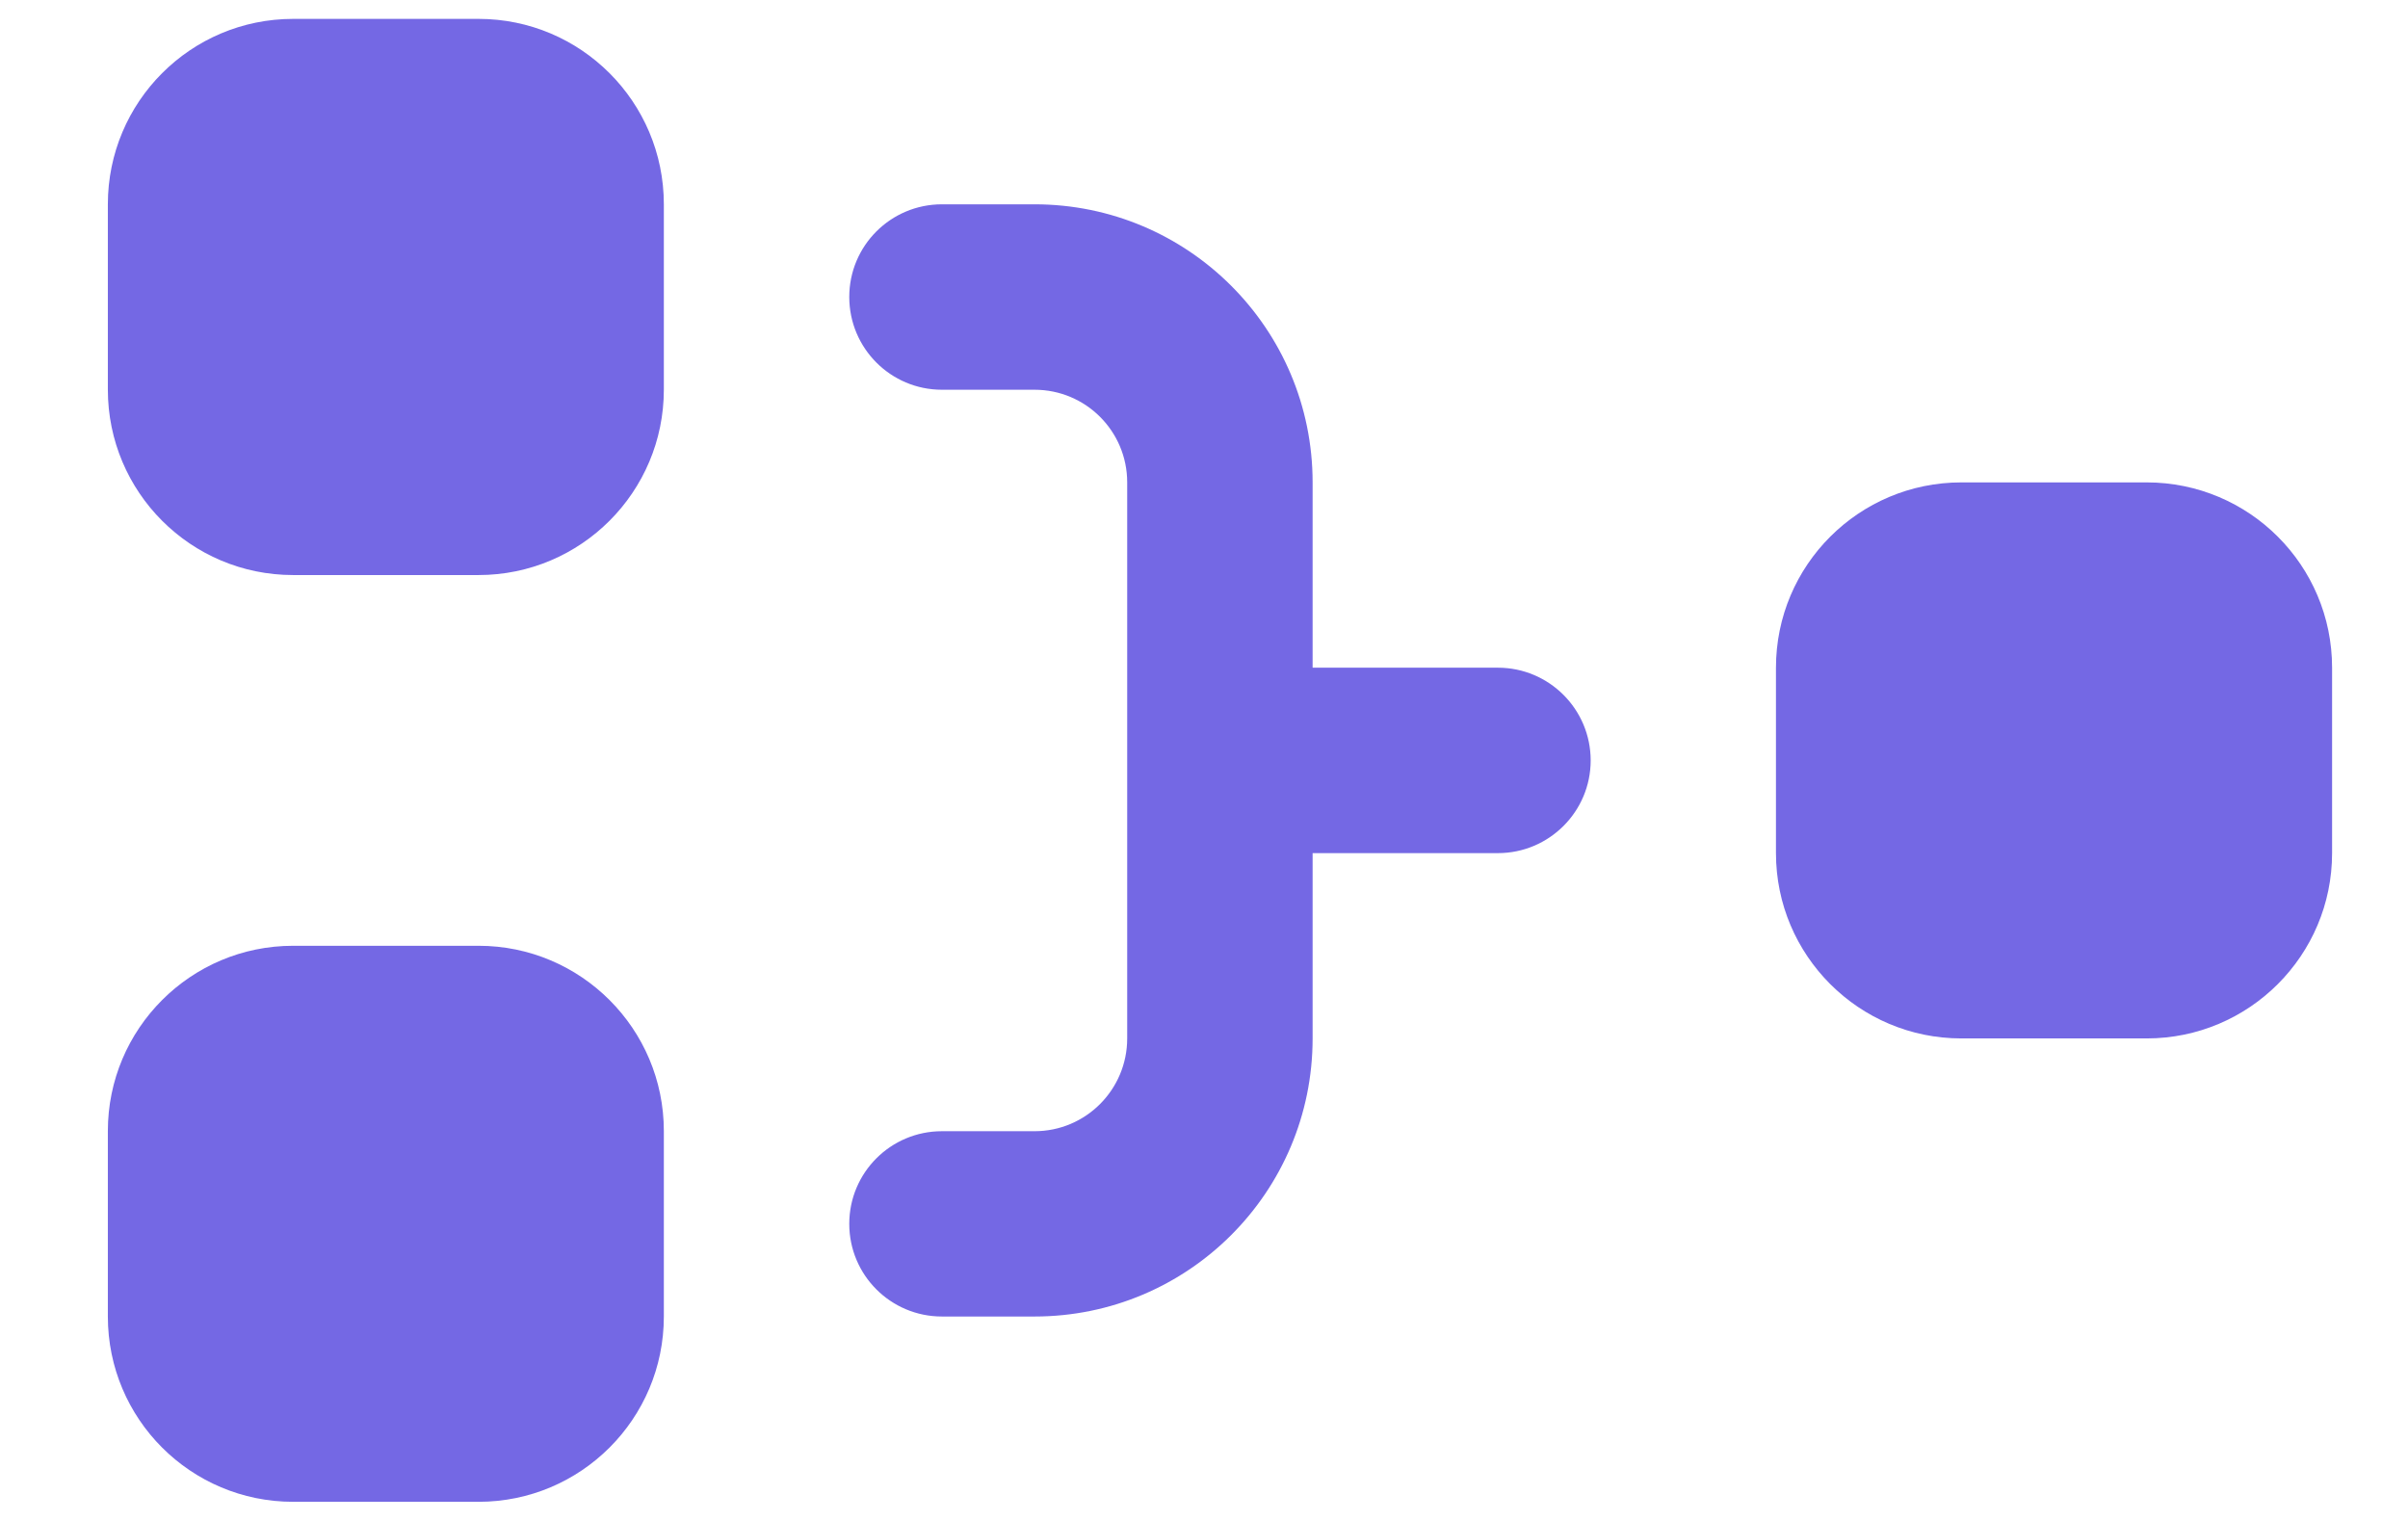 <svg width="19" height="12" viewBox="0 0 19 12" fill="none" xmlns="http://www.w3.org/2000/svg">
<path d="M0.851 1.612C0.851 0.804 1.505 0.149 2.313 0.149H3.776C4.583 0.149 5.238 0.804 5.238 1.612V3.074C5.238 3.882 4.583 4.537 3.776 4.537H2.313C1.505 4.537 0.851 3.882 0.851 3.074V1.612Z" fill="#7468E4"/>
<path d="M0.851 8.924C0.851 8.117 1.505 7.462 2.313 7.462H3.776C4.583 7.462 5.238 8.117 5.238 8.924V10.387C5.238 11.195 4.583 11.849 3.776 11.849H2.313C1.505 11.849 0.851 11.195 0.851 10.387V8.924Z" fill="#7468E4"/>
<path d="M15.476 3.806C14.668 3.806 14.013 4.46 14.013 5.268V6.731C14.013 7.538 14.668 8.193 15.476 8.193H16.938C17.746 8.193 18.401 7.538 18.401 6.731V5.268C18.401 4.46 17.746 3.806 16.938 3.806H15.476Z" fill="#7468E4"/>
<path d="M7.432 1.612C7.028 1.612 6.701 1.939 6.701 2.343C6.701 2.747 7.028 3.075 7.432 3.075H8.163C8.567 3.075 8.894 3.402 8.894 3.806V8.193C8.894 8.597 8.567 8.925 8.163 8.925H7.432C7.028 8.925 6.701 9.252 6.701 9.656C6.701 10.06 7.028 10.387 7.432 10.387H8.163C9.375 10.387 10.357 9.405 10.357 8.193V6.731H11.819C12.223 6.731 12.551 6.403 12.551 6C12.551 5.596 12.223 5.268 11.819 5.268H10.357V3.806C10.357 2.594 9.375 1.612 8.163 1.612H7.432Z" fill="#7468E4"/>
</svg>
